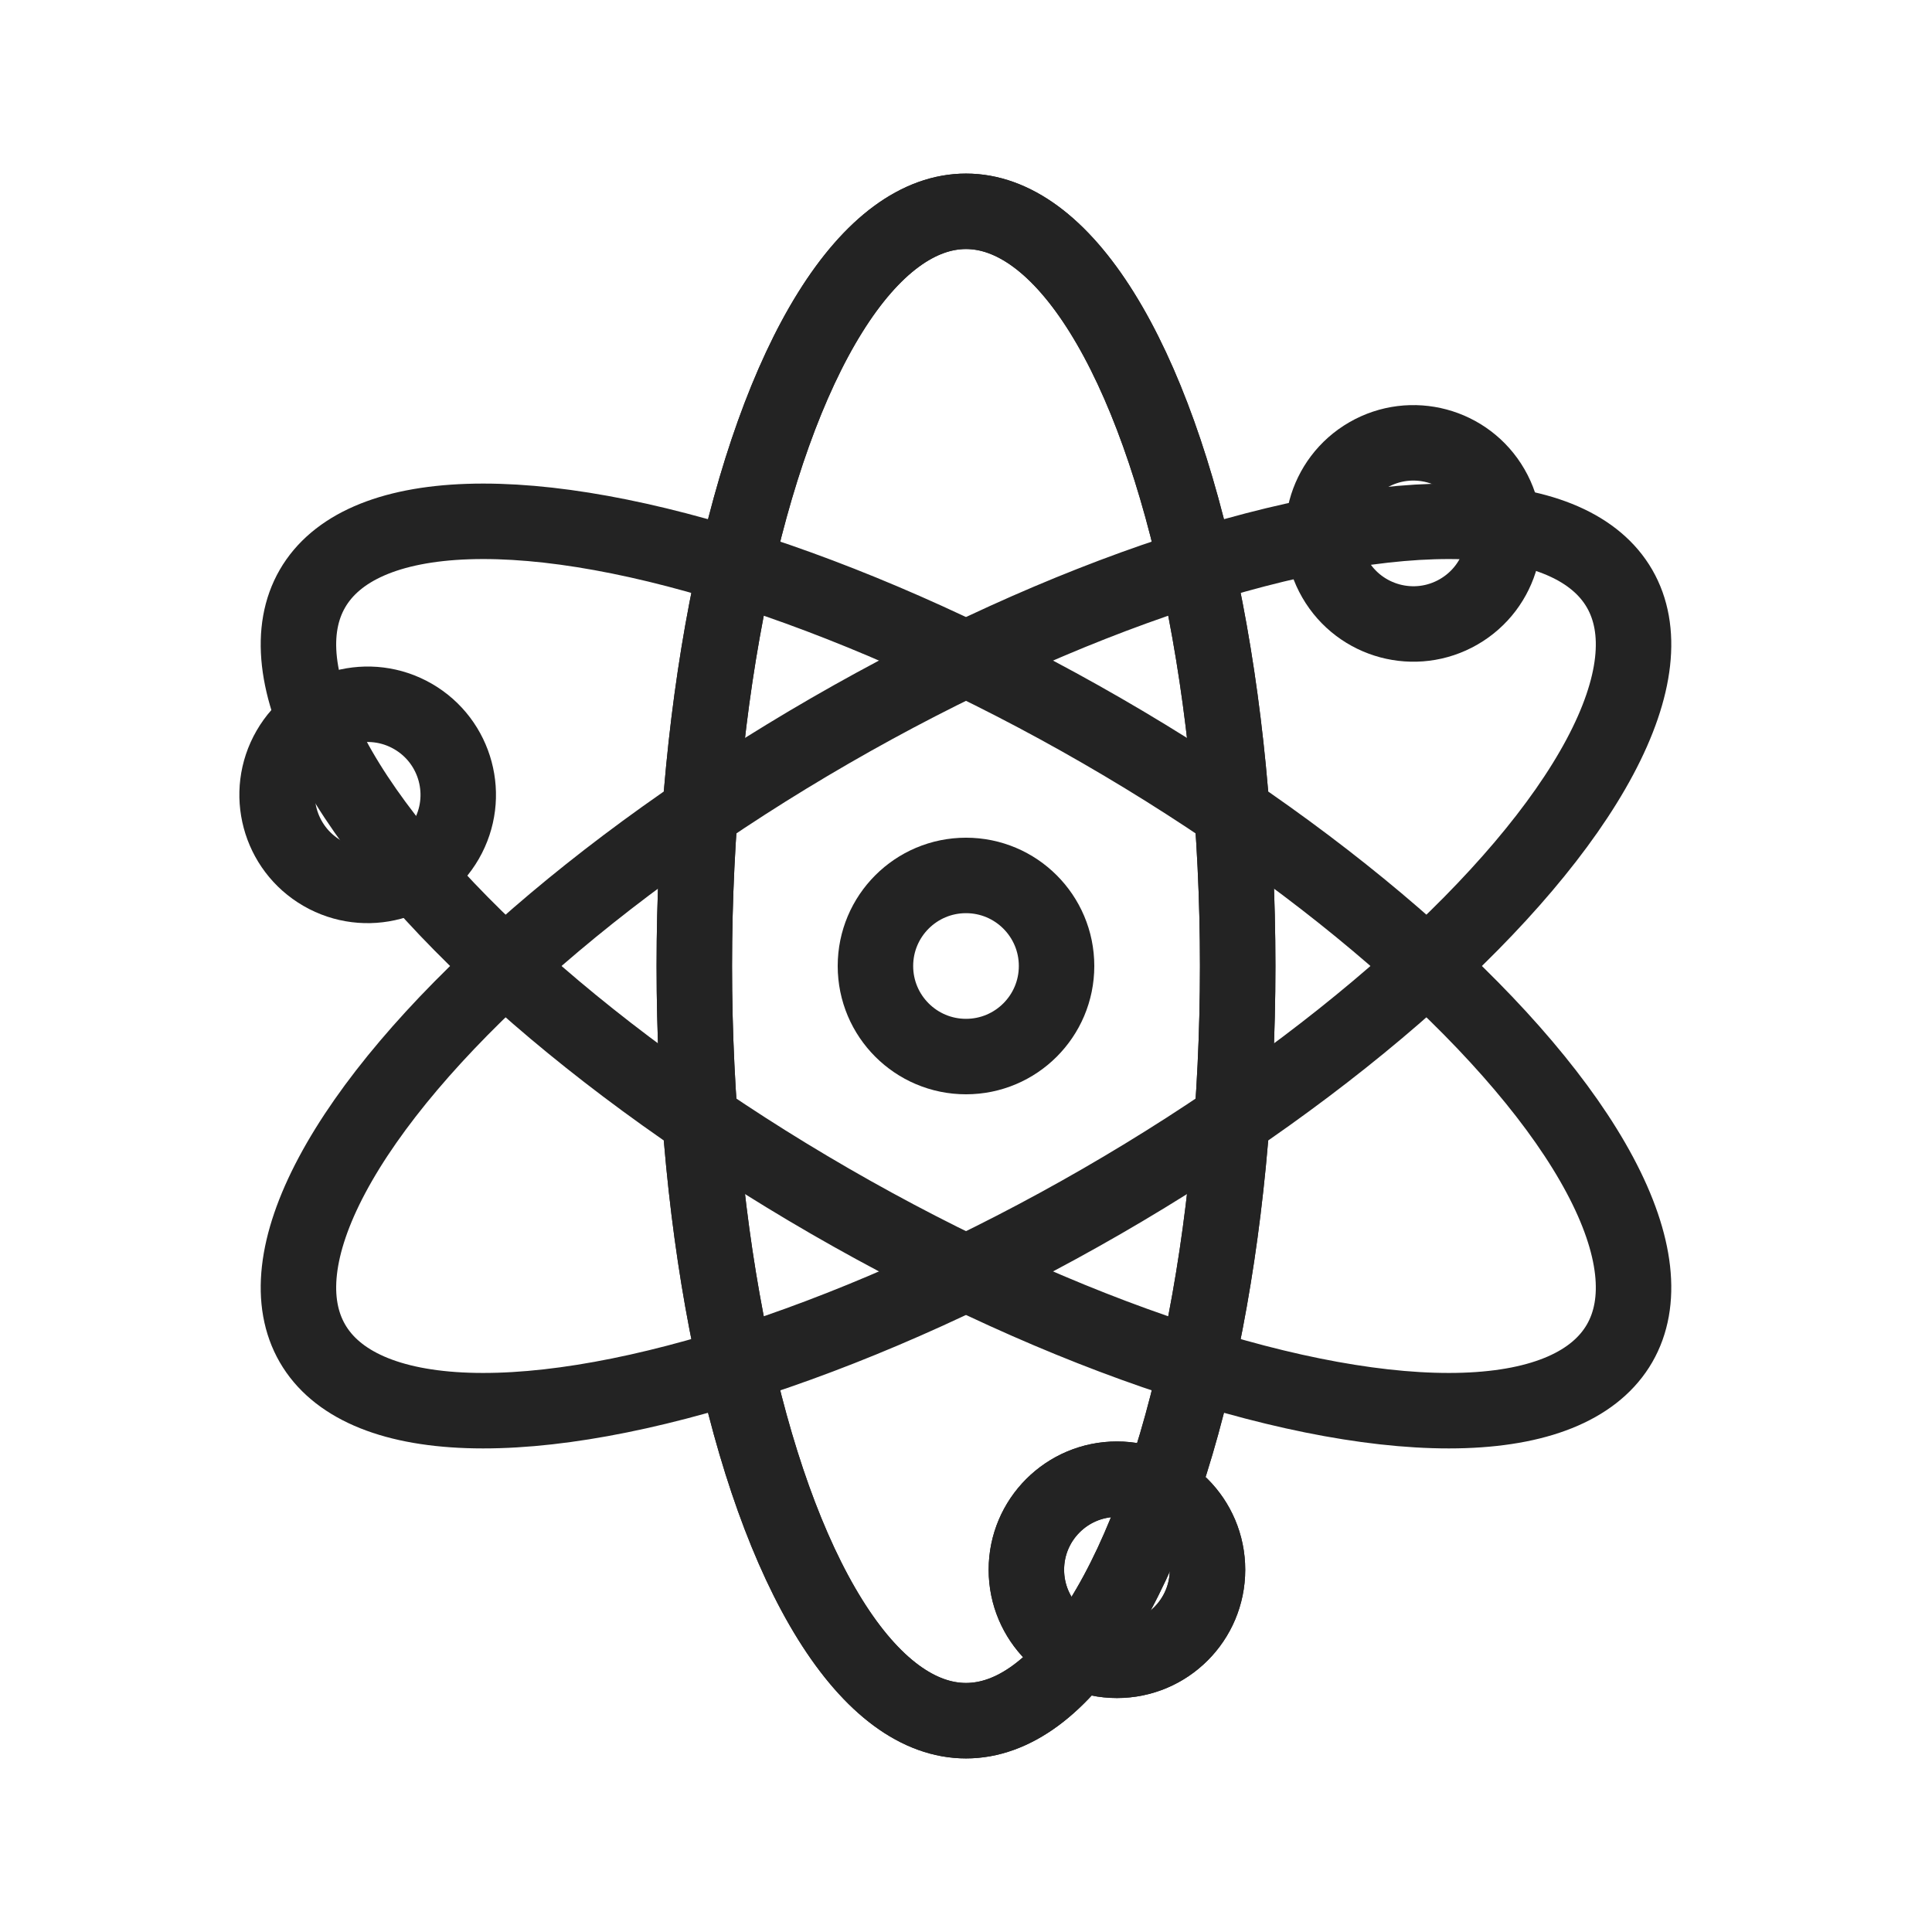 <svg viewBox="0 0 128 128" xmlns="http://www.w3.org/2000/svg" stroke-width="5" stroke="#232323" fill="none"><mask id="a"><path fill="#fff" d="M0 0h128v128H0z"/><circle cx="74" cy="104" r="6" fill="#232323"/></mask><g id="b"><ellipse cx="64" cy="64" rx="18" ry="50" mask="url(#a)"/><circle cx="74" cy="104" r="6"/></g><use href="#b"/><use href="#b" transform="rotate(120 64 64)"/><use href="#b" transform="rotate(240 64 64)"/><circle cx="64" cy="64" r="6"/></svg>

